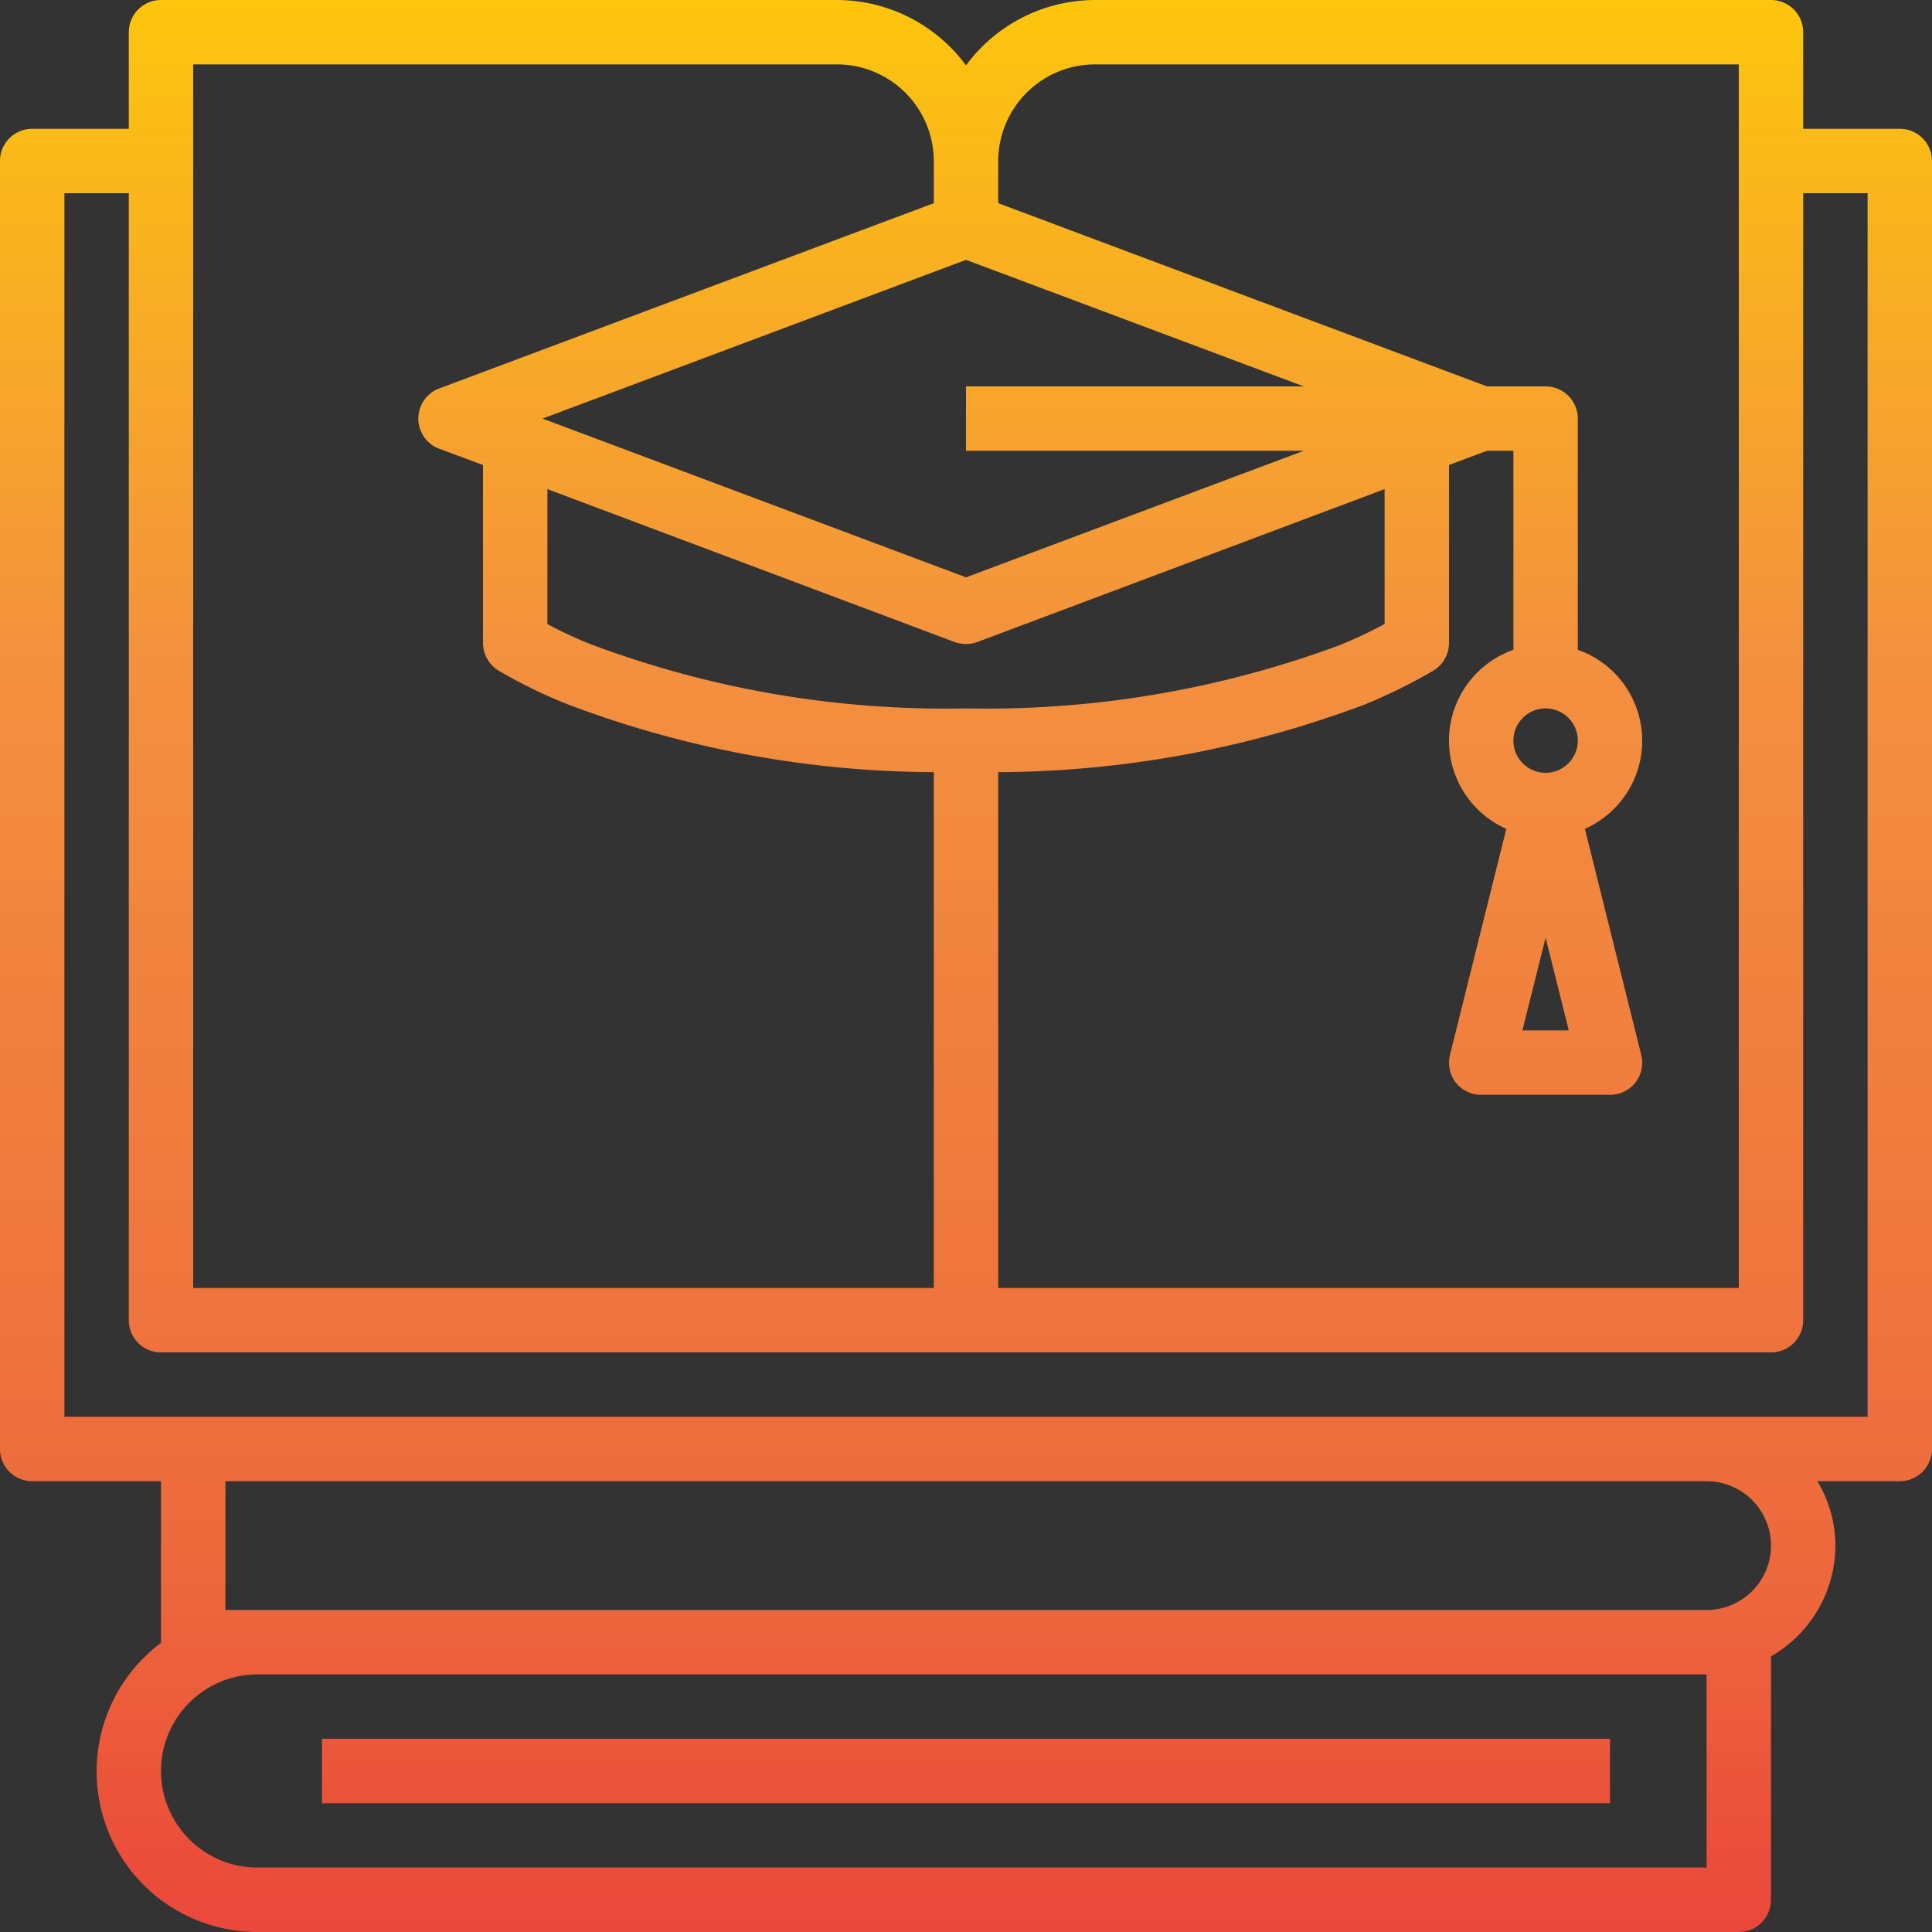 <svg xmlns="http://www.w3.org/2000/svg" xmlns:xlink="http://www.w3.org/1999/xlink" width="60" height="60" viewBox="0 0 60 60">
  <rect x="0" y="0" width="60" height="60" fill="#333333" stroke="none"/>
  <defs>
    <linearGradient id="linear-gradient" x1="0.5" y1="-0.122" x2="0.5" y2="1.048" gradientUnits="objectBoundingBox">
      <stop offset="0" stop-color="#fff33b"/>
      <stop offset="0.014" stop-color="#fee72e"/>
      <stop offset="0.042" stop-color="#fed51b"/>
      <stop offset="0.07" stop-color="#fdca10"/>
      <stop offset="0.1" stop-color="#fdc70c"/>
      <stop offset="0.4" stop-color="#f3903f"/>
      <stop offset="0.8" stop-color="#ed683c"/>
      <stop offset="1" stop-color="#e93e3a"/>
    </linearGradient>
    <linearGradient id="linear-gradient-2" y1="-30.661" y2="4.429" xlink:href="#linear-gradient"/>
  </defs>
  <g id="book-openbook-graduate-graduate_school-education" data-name="book-openbook-graduate-graduate school-education" transform="translate(-2 -2)">
    <path id="Trazado_12325" data-name="Trazado 12325" d="M61,6H58V3a1,1,0,0,0-1-1H36a4.994,4.994,0,0,0-4,2.03A4.994,4.994,0,0,0,28,2H7A1,1,0,0,0,6,3V6H3A1,1,0,0,0,2,7V47a1,1,0,0,0,1,1H7v5.02A4.987,4.987,0,0,0,10,62H56a1,1,0,0,0,1-1V53.44A3.98,3.98,0,0,0,59,50a3.906,3.906,0,0,0-.56-2H61a1,1,0,0,0,1-1V7A1,1,0,0,0,61,6ZM33,7a3.009,3.009,0,0,1,3-3H56V42H33V25.98a32.662,32.662,0,0,0,11.38-2.1,16.9,16.9,0,0,0,2.13-1.05,1.012,1.012,0,0,0,.49-.86V16.44L48.18,16H49v6.18a2.993,2.993,0,0,0-.22,5.56l-1.75,7.02a1.022,1.022,0,0,0,.18.86A1,1,0,0,0,48,36h4a1,1,0,0,0,.79-.38,1.022,1.022,0,0,0,.18-.86l-1.75-7.02A2.993,2.993,0,0,0,51,22.18V15a1,1,0,0,0-1-1H48.18L33,8.31ZM32,24a31.313,31.313,0,0,1-11.62-1.98A12.543,12.543,0,0,1,19,21.38V17.19l12.65,4.75a1.051,1.051,0,0,0,.7,0L45,17.19v4.19a14.72,14.72,0,0,1-1.38.65A31.528,31.528,0,0,1,32,24Zm18,2a1,1,0,1,1,1-1A1,1,0,0,1,50,26Zm.72,8H49.28L50,31.12ZM32,10.07,42.49,14H32v2H42.49L32,19.93,18.85,15ZM8,4H28a3.009,3.009,0,0,1,3,3V8.31L15.65,14.06a1,1,0,0,0,0,1.88l1.35.5v5.53a1.012,1.012,0,0,0,.49.86,15.626,15.626,0,0,0,2.13,1.04A32.425,32.425,0,0,0,31,25.98V42H8ZM55,60H10a3,3,0,0,1,0-6H55Zm0-8H9V48H55a2,2,0,0,1,0,4Zm5-6H4V8H6V43a1,1,0,0,0,1,1H57a1,1,0,0,0,1-1V8h2Z" fill="url(#linear-gradient)"/>
    <path id="Trazado_12326" data-name="Trazado 12326" d="M12,56H52v2H12Z" fill="url(#linear-gradient-2)"/>
  </g>
</svg>
